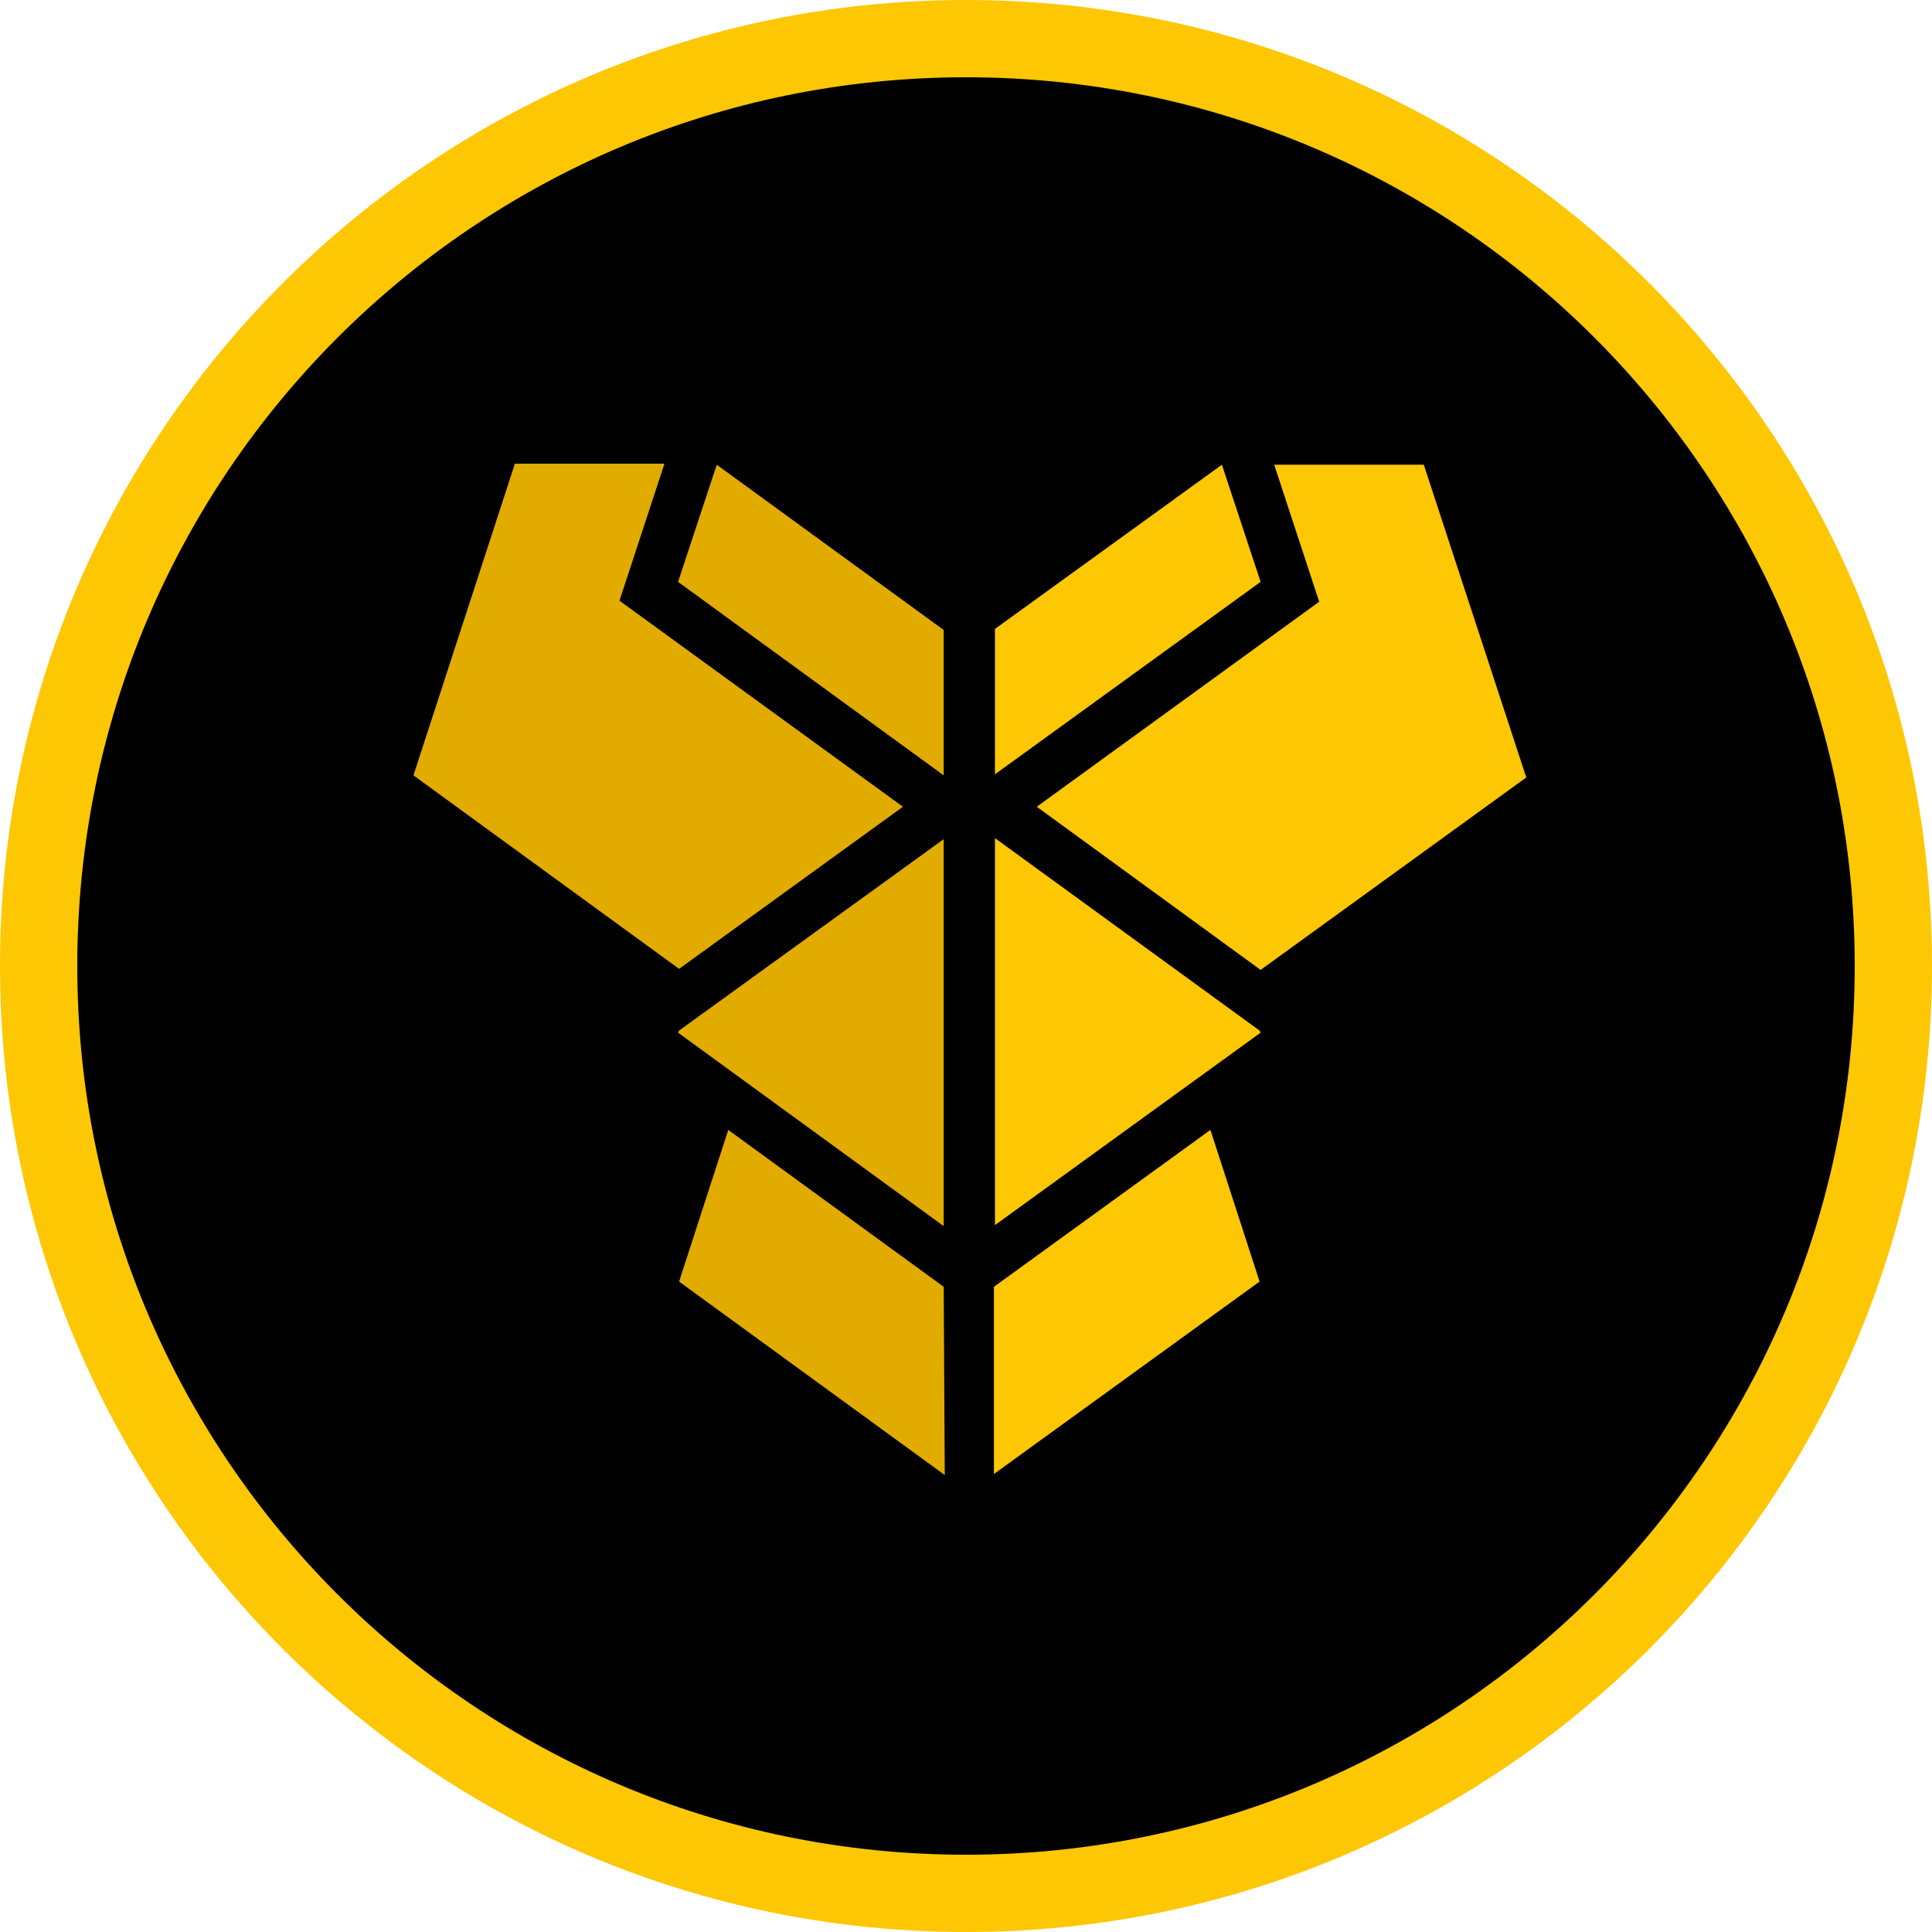 <svg width="100" height="100" viewBox="0 0 100 100" fill="none" xmlns="http://www.w3.org/2000/svg">
<path d="M50 2C76.512 2 98 23.492 98 50C98 76.512 76.512 98 50 98C23.492 98 2 76.51 2 50C2 23.492 23.492 2 50 2Z" fill="black" stroke="#FEC704" stroke-width="4"/>
<path d="M73.695 24.054H65.953L68.281 31.146L53.664 41.757L65.249 50.202L79 40.241L73.695 24.054Z" fill="#FEC704"/>
<path d="M32.064 31.092L34.392 24H26.651L21.4 40.133L35.15 50.148L46.735 41.757L32.064 31.092Z" fill="#E1AB00"/>
<path d="M48.846 32.608L37.099 24.054L35.096 30.117L48.846 40.133V32.608Z" fill="#E1AB00"/>
<path d="M63.246 24.054L51.499 32.553V40.078L65.249 30.117L63.246 24.054Z" fill="#FEC704"/>
<path d="M35.15 53.341L35.096 53.45L48.846 63.465V43.435L35.15 53.341Z" fill="#E1AB00"/>
<path d="M65.195 53.342L51.499 43.381V63.411L65.249 53.45L65.195 53.342Z" fill="#FEC704"/>
<path d="M48.847 66.605L37.695 58.484L35.15 66.334L48.901 76.349L48.847 66.605Z" fill="#E1AB00"/>
<path d="M62.651 58.484L51.445 66.605V76.295L65.196 66.334L62.651 58.484Z" fill="#FEC704"/>
</svg>
